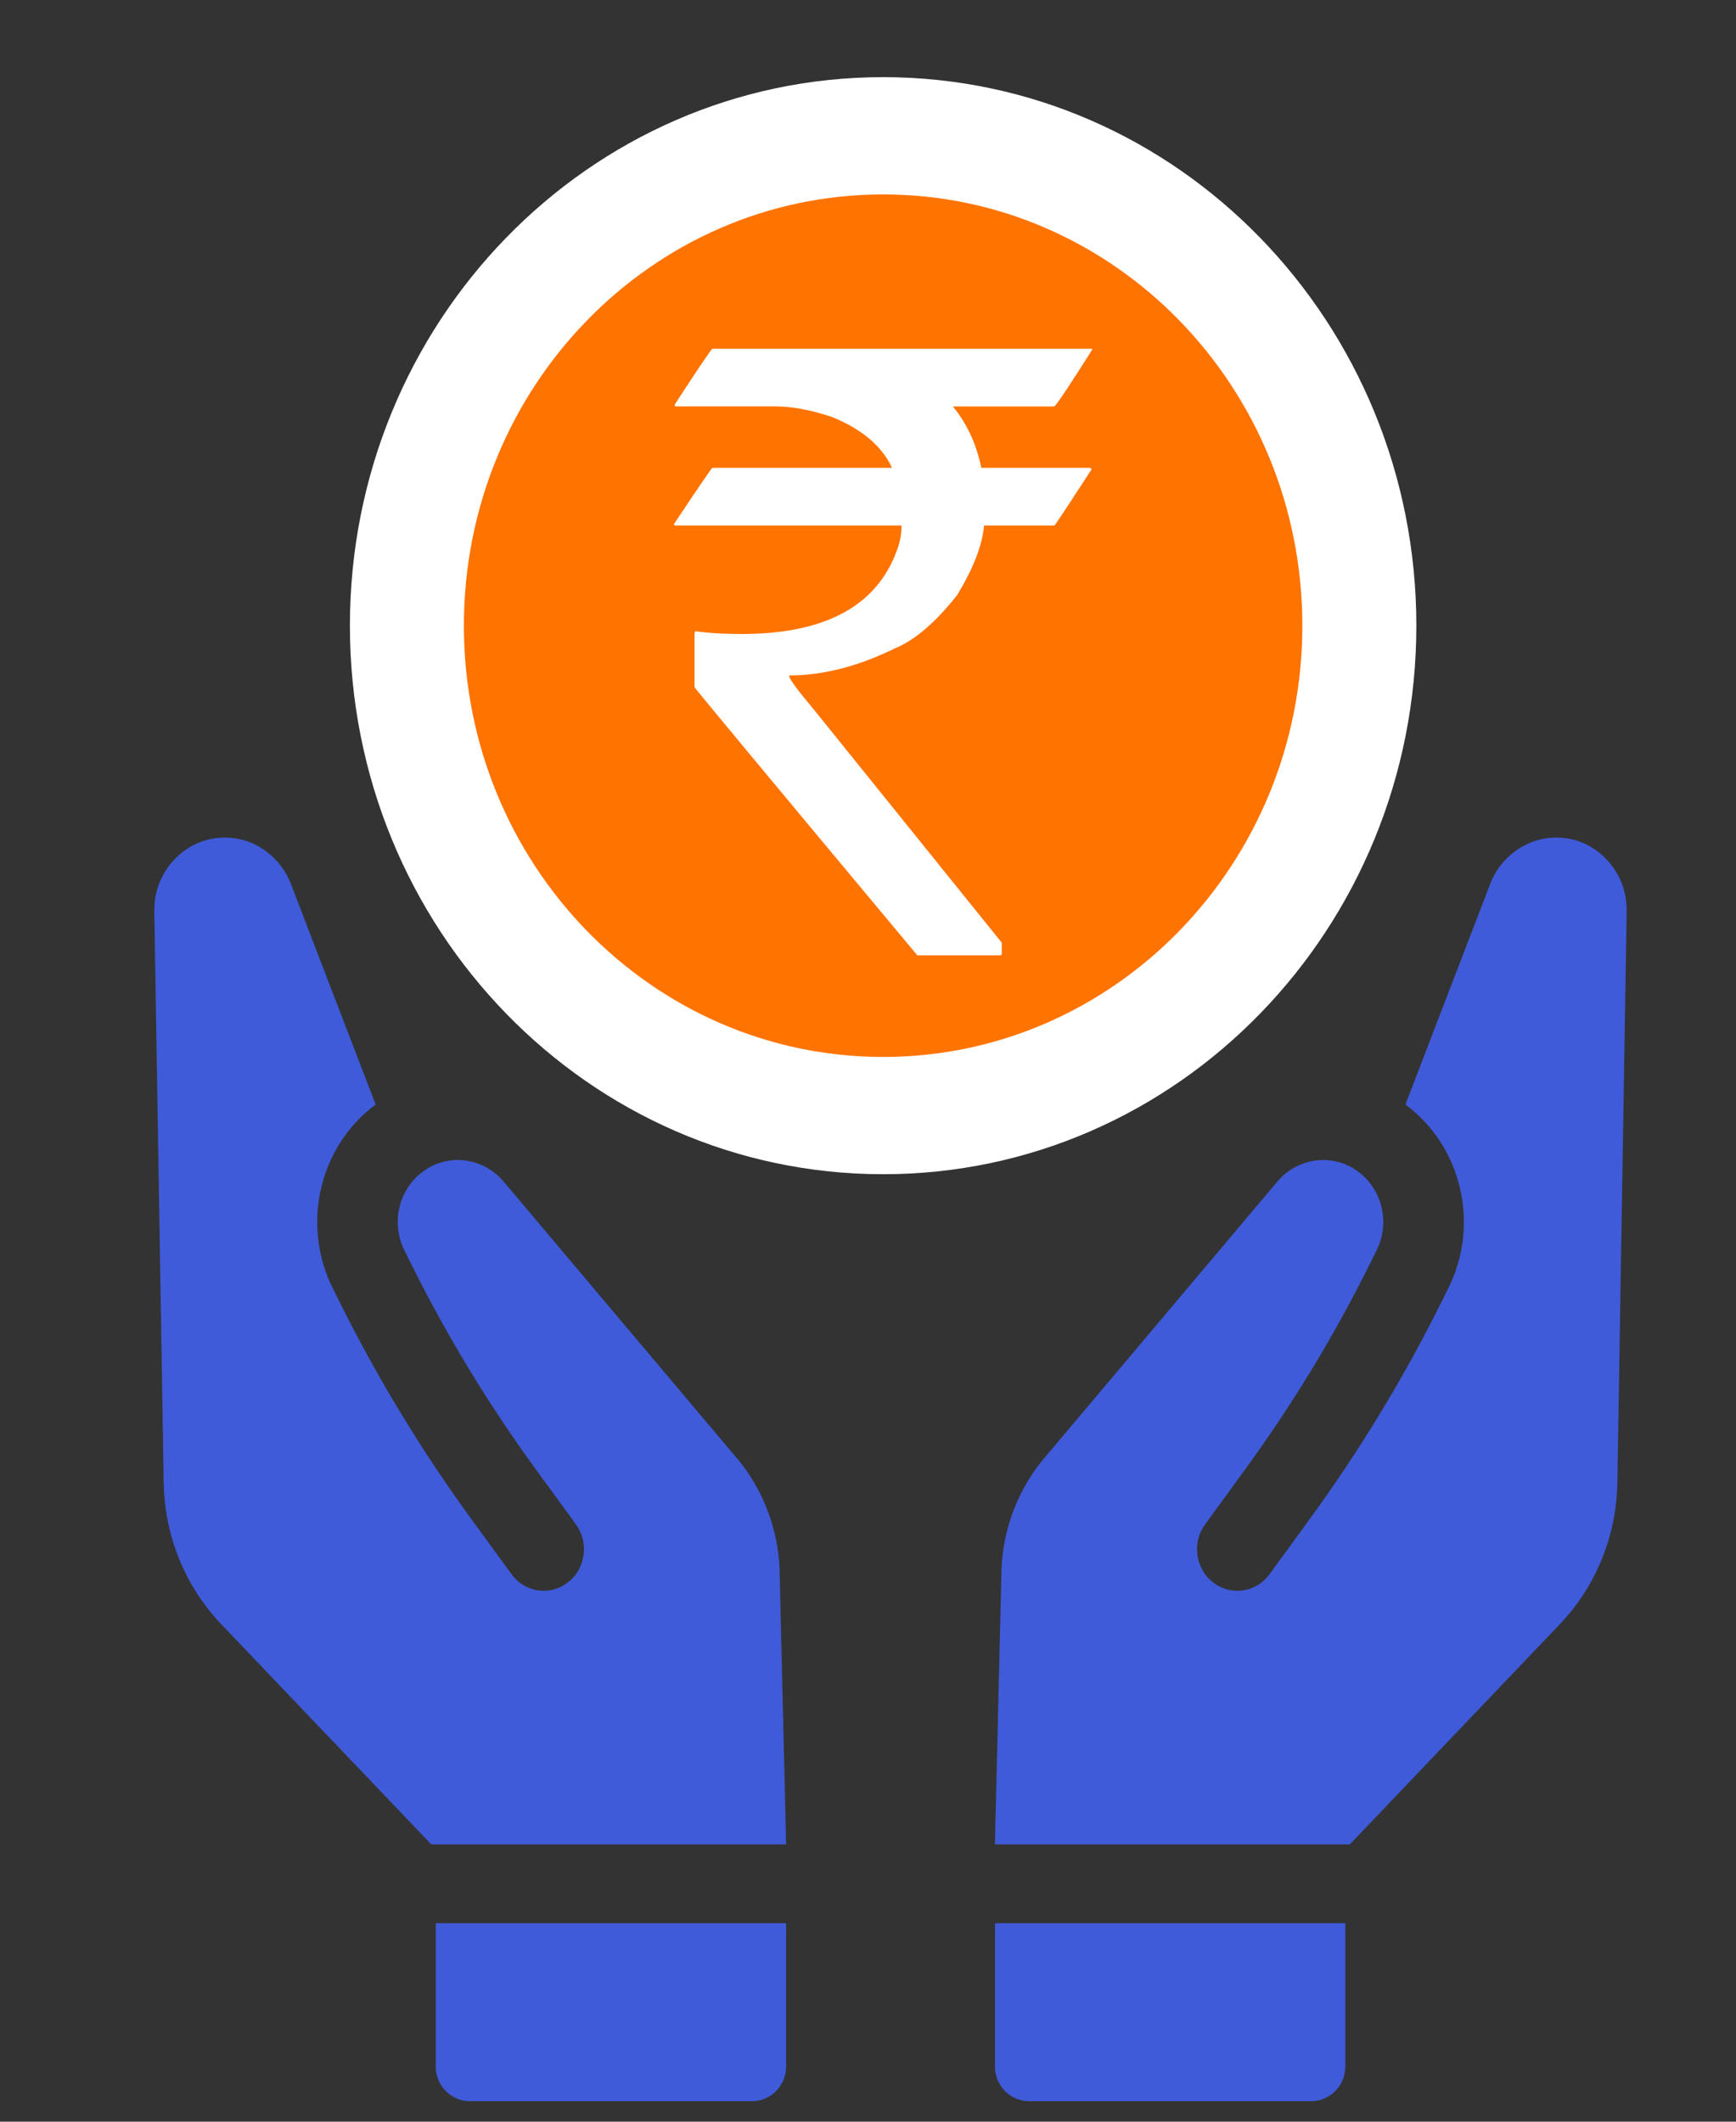 <svg width="45" height="55" viewBox="0 0 45 55" fill="none" xmlns="http://www.w3.org/2000/svg">
<rect x="0" y="0" width="45" height="55" fill="#333333" stroke="none"/>
<path d="M22.805 2.76C15.598 2.76 9.729 8.684 9.729 15.96C9.729 23.235 15.598 29.16 22.805 29.16C30.013 29.16 35.882 23.235 35.882 15.96C35.882 8.684 30.096 2.76 22.805 2.76Z" fill="#FF7300"/>
<path d="M19.094 37.793L13.051 30.625C12.776 30.303 12.396 30.107 11.97 30.074C11.552 30.045 11.146 30.189 10.833 30.477C10.303 30.963 10.157 31.756 10.48 32.407L10.65 32.749C11.57 34.605 12.655 36.395 13.876 38.071L14.929 39.517C15.097 39.748 15.166 40.03 15.127 40.314C15.087 40.599 14.944 40.85 14.718 41.023C14.494 41.196 14.217 41.267 13.943 41.227C13.669 41.186 13.424 41.036 13.258 40.806L12.205 39.36C10.915 37.589 9.767 35.694 8.791 33.727L8.621 33.385C7.867 31.864 8.206 30.009 9.446 28.872C9.541 28.785 9.638 28.705 9.737 28.632L7.536 22.903C7.282 22.244 6.661 21.77 5.975 21.718C5.456 21.676 4.958 21.854 4.577 22.223C4.196 22.592 3.991 23.089 4 23.627L4.243 38.428C4.265 39.817 4.799 41.127 5.744 42.114L11.18 47.812H20.378L20.206 40.618C20.15 39.581 19.758 38.576 19.096 37.793H19.094Z" fill="#3F5BD9"/>
<path d="M11.294 53.564C11.294 54.063 11.688 54.468 12.175 54.468H19.497C19.984 54.468 20.378 54.063 20.378 53.564V49.855H11.296V53.564H11.294Z" fill="#3F5BD9"/>
<path d="M41.591 22.223C41.21 21.854 40.714 21.676 40.193 21.718C39.508 21.77 38.886 22.244 38.632 22.903L36.431 28.632C36.53 28.705 36.627 28.785 36.722 28.872C37.962 30.007 38.302 31.862 37.547 33.385L37.377 33.727C36.401 35.694 35.253 37.589 33.963 39.36L32.91 40.806C32.744 41.036 32.499 41.186 32.225 41.227C31.949 41.267 31.672 41.196 31.448 41.023C31.224 40.85 31.081 40.599 31.04 40.314C30.998 40.03 31.069 39.748 31.238 39.517L32.29 38.071C33.511 36.396 34.596 34.605 35.516 32.749L35.686 32.407C36.009 31.756 35.864 30.963 35.333 30.477C35.02 30.189 34.616 30.047 34.196 30.074C33.771 30.107 33.39 30.303 33.115 30.625L27.073 37.793C26.41 38.576 26.016 39.581 25.962 40.618L25.79 47.812H34.988L40.424 42.114C41.369 41.127 41.903 39.817 41.925 38.428L42.166 23.627C42.175 23.091 41.97 22.592 41.589 22.223H41.591Z" fill="#3F5BD9"/>
<path d="M25.79 53.564C25.79 54.063 26.184 54.468 26.671 54.468H33.993C34.48 54.468 34.874 54.063 34.874 53.564V49.855H25.792V53.564H25.79Z" fill="#3F5BD9"/>
<path d="M22.892 2C15.259 2 9.07 8.366 9.07 16.219C9.07 24.072 15.259 30.439 22.892 30.439C30.526 30.439 36.714 24.072 36.714 16.219C36.714 8.366 30.526 2 22.892 2ZM22.892 27.399C16.89 27.399 12.025 22.394 12.025 16.219C12.025 10.045 16.89 5.04 22.892 5.04C28.894 5.04 33.759 10.045 33.759 16.219C33.759 22.394 28.894 27.399 22.892 27.399Z" fill="white"/>
<path d="M18.465 9.041H28.312V9.062C27.732 9.982 27.405 10.474 27.33 10.537H24.7C25.062 10.973 25.307 11.503 25.438 12.127H28.243C28.277 12.135 28.294 12.148 28.294 12.169C27.666 13.137 27.345 13.623 27.33 13.623H25.508C25.467 14.123 25.236 14.722 24.812 15.425C24.252 16.133 23.716 16.594 23.205 16.804C22.249 17.274 21.334 17.509 20.46 17.509V17.53C20.46 17.601 20.675 17.891 21.105 18.404L25.968 24.438V24.722C25.968 24.751 25.951 24.764 25.917 24.764H23.778C19.928 20.151 18.004 17.835 18.004 17.814V16.414L18.024 16.362C18.366 16.412 18.765 16.435 19.223 16.435C21.379 16.435 22.721 15.715 23.246 14.276C23.328 14.065 23.369 13.848 23.369 13.623H17.513C17.485 13.623 17.472 13.61 17.472 13.581C18.119 12.611 18.452 12.127 18.465 12.127H23.113V12.106C22.846 11.551 22.331 11.119 21.567 10.81C21.022 10.627 20.53 10.535 20.093 10.535H17.492V10.483C18.119 9.521 18.444 9.041 18.465 9.041Z" fill="white"/>
</svg>
